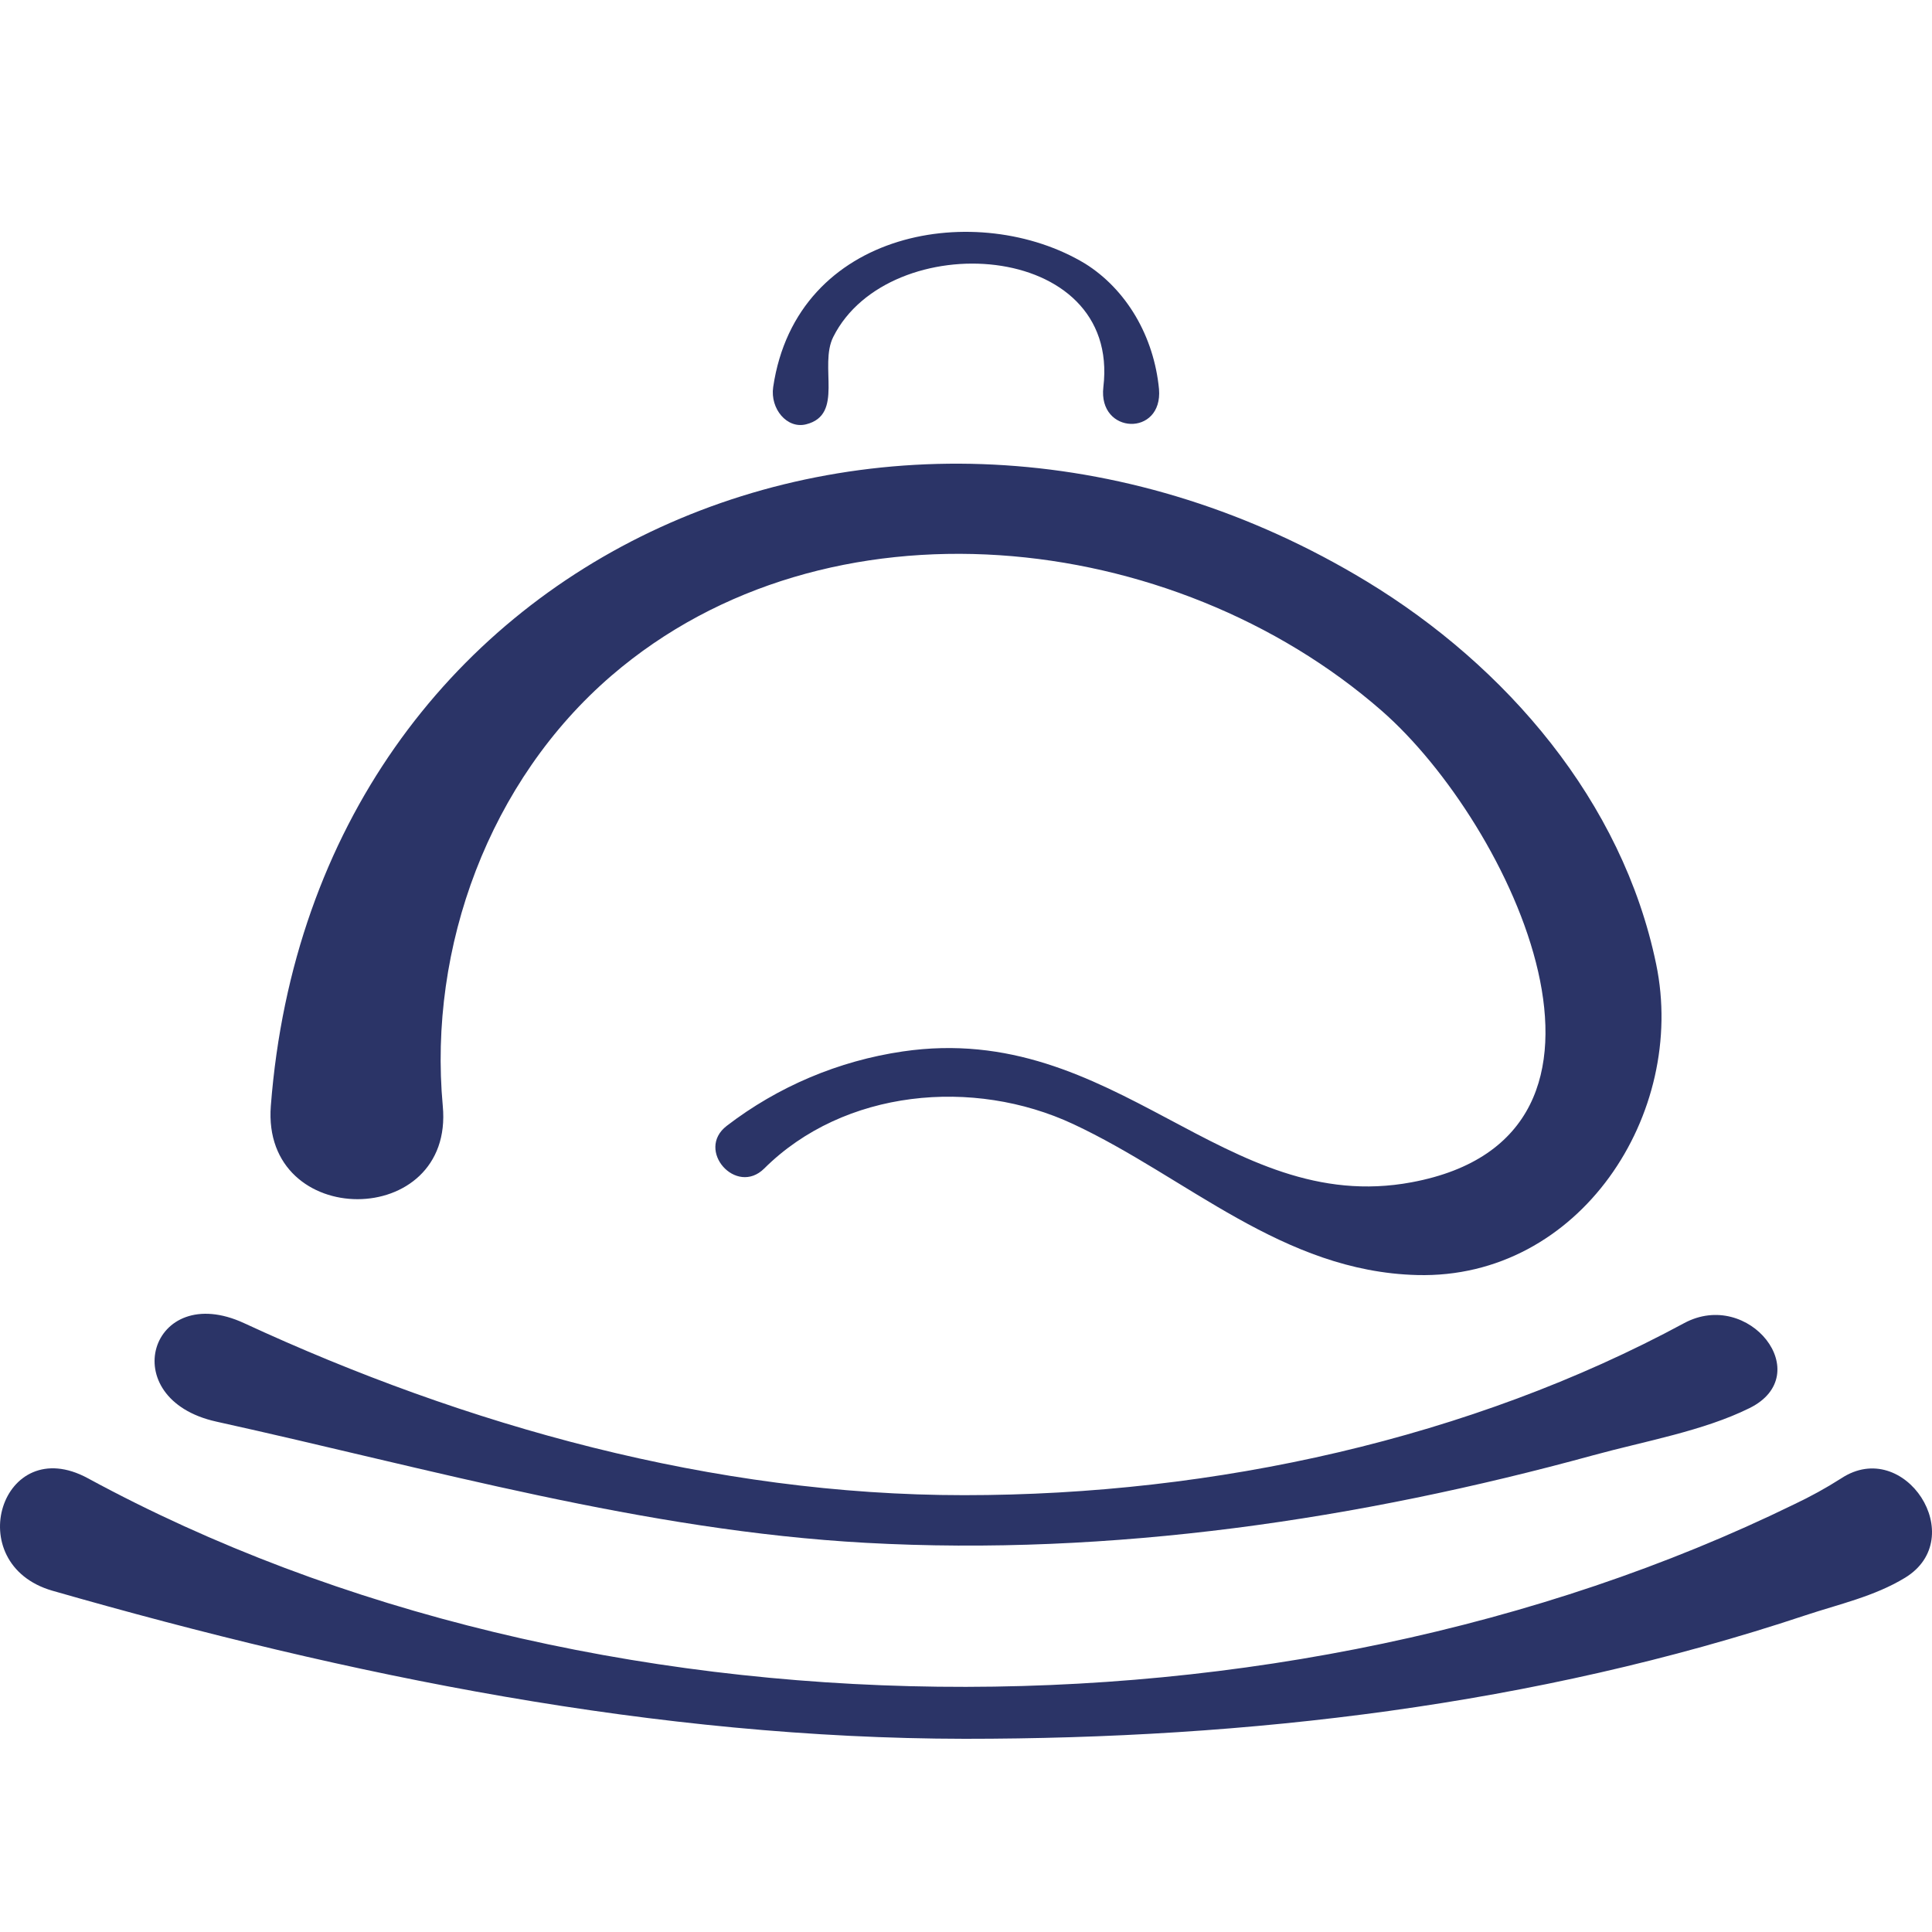 <svg width="50" height="50" viewBox="0 0 50 50" fill="none" xmlns="http://www.w3.org/2000/svg">
<path d="M7.009 28.621C8.13 14.1 23.312 7.733 35.373 15.049C38.974 17.235 41.988 20.73 42.861 24.951C43.666 28.82 40.884 33.108 36.674 32.998C33.19 32.908 30.718 30.467 27.775 29.091C25.192 27.884 21.842 28.189 19.778 30.241C19.052 30.962 17.993 29.762 18.808 29.137C20.135 28.118 21.704 27.454 23.365 27.211C28.886 26.401 31.682 31.503 36.534 30.597C42.953 29.4 39.1 21.318 35.761 18.397C30.352 13.668 21.407 12.687 15.828 17.483C12.666 20.203 11.08 24.503 11.459 28.621C11.762 31.834 6.762 31.845 7.009 28.621Z" fill="#2B3467"/>
<path d="M6.319 34.244C12.045 36.894 18.457 38.695 24.951 38.695C31.444 38.695 38.076 37.22 43.583 34.244C45.266 33.336 47.02 35.575 45.281 36.44C44.079 37.036 42.559 37.298 41.233 37.662C35.182 39.321 28.77 40.279 22.402 39.928C16.671 39.612 11.156 38.018 5.602 36.792C2.935 36.204 3.893 33.122 6.319 34.244Z" fill="#2B3467"/>
<path d="M2.274 38.257C15.248 45.3 33.243 45.376 46.434 38.931C46.854 38.732 47.262 38.508 47.655 38.257C49.29 37.184 50.991 39.803 49.301 40.833C48.504 41.318 47.589 41.516 46.718 41.806C39.717 44.136 32.294 45 24.97 45C16.997 44.99 9.072 43.381 1.354 41.167C-1.04 40.473 0.04 37.045 2.274 38.257Z" fill="#2B3467"/>
<path d="M28.555 10.017C29.011 6.191 23.001 5.856 21.565 8.719C21.187 9.472 21.853 10.733 20.863 10.981C20.368 11.107 19.928 10.579 20.01 10.017C20.617 5.911 25.328 5.164 28.08 6.821C28.606 7.149 29.055 7.616 29.389 8.181C29.722 8.746 29.93 9.394 29.995 10.07C30.098 11.307 28.412 11.25 28.555 10.017Z" fill="#2B3467"/>
</svg>
